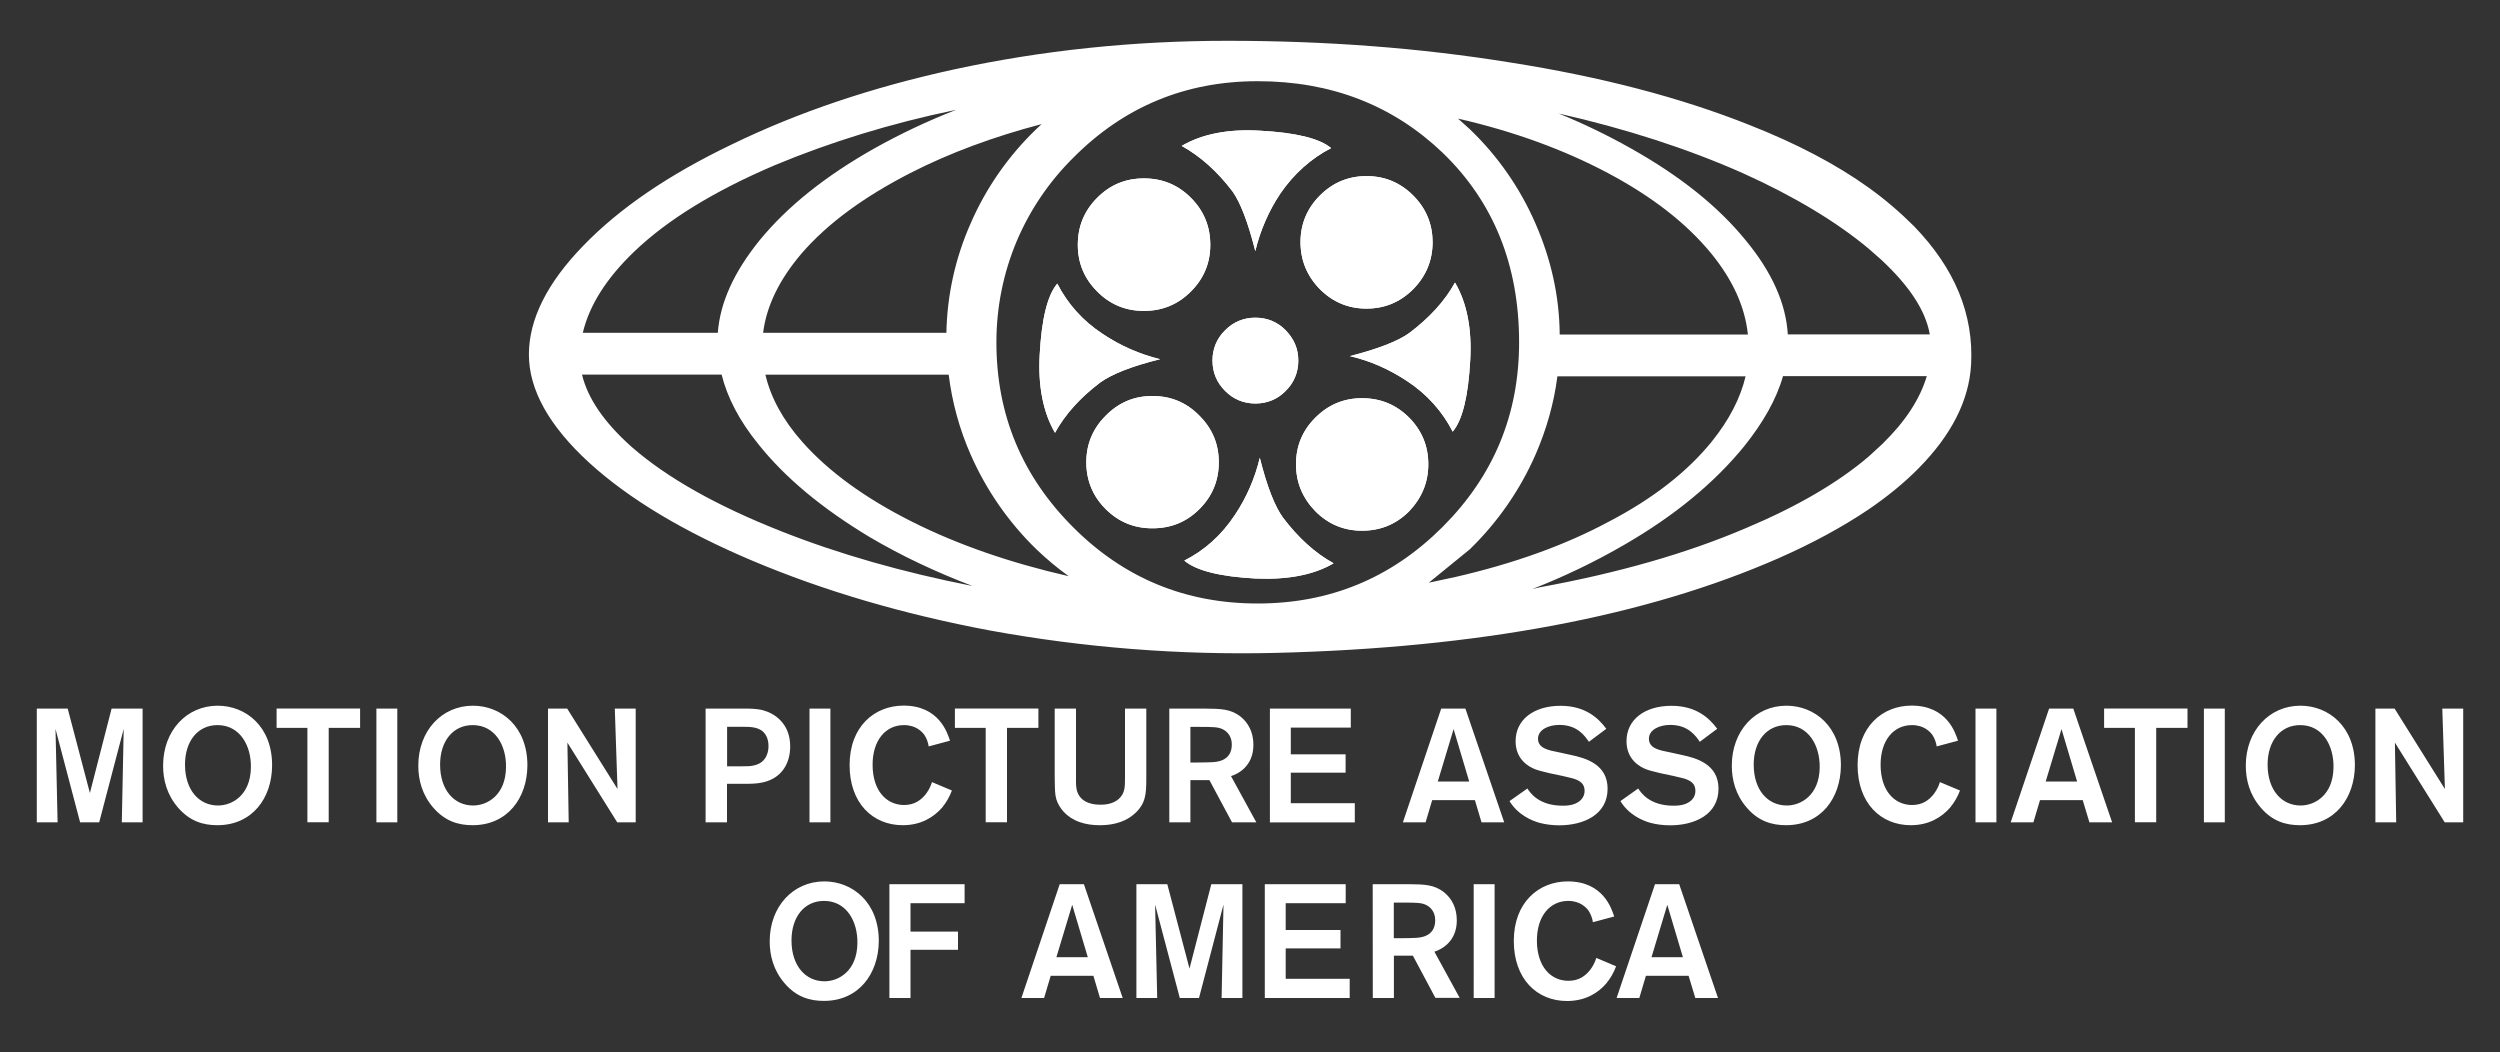 <?xml version="1.0" encoding="utf-8"?>
<!-- Generator: Adobe Illustrator 28.3.0, SVG Export Plug-In . SVG Version: 6.00 Build 0)  -->
<svg version="1.1" id="Calque_1" xmlns="http://www.w3.org/2000/svg" xmlns:xlink="http://www.w3.org/1999/xlink" x="0px" y="0px"
	 viewBox="0 0 2500 1052.4" style="enable-background:new 0 0 2500 1052.4;" xml:space="preserve">
<rect x="0" y="0" width="2500" height="1052.4" fill="#333333" stroke="none"/>
<style type="text/css">
	.st0{fill-rule:evenodd;clip-rule:evenodd;fill:#FFFFFF;}
</style>
<g>
	<path class="st0" d="M142.6,708.6v113.7h-20.8l1.9-93.4l-24.5,93.4H80.1l-24.6-93.4l2.1,93.4H36.8V708.6h30.9L89.9,793l21.7-84.4
		H142.6L142.6,708.6z M217.4,825.2c-14.3,0-27.5-4-39.2-17.4c-11.3-13-15.1-27.9-15.1-42.2c0-34.8,23.5-59.9,54.6-59.9
		c28.2,0,54.6,20.9,54.4,59.8C272,798,252.3,825.2,217.4,825.2z M217.5,725.1c-19.5,0-32.5,15.8-32.5,39.5c0,25.6,14.2,40.9,33,40.9
		c14.2,0,32.4-10.3,32.9-37.7C251.4,745.6,239.9,725.1,217.5,725.1L217.5,725.1z M360.1,727.9h-31.4v94.4h-21.3v-94.4h-30.8v-19.4
		h83.5V727.9z M397.3,708.6v113.7h-20.9V708.6H397.3z M472.6,825.2c-14.3,0-27.5-4-39.2-17.4c-11.3-13-15.1-27.9-15.1-42.2
		c0-34.8,23.5-59.9,54.6-59.9c28.2,0,54.6,20.9,54.5,59.8C527.2,798,507.5,825.2,472.6,825.2z M472.7,725.1
		c-19.5,0-32.6,15.8-32.6,39.5c0,25.6,14.2,40.9,33,40.9c14.2,0,32.4-10.3,32.9-37.7C506.6,745.6,495.1,725.1,472.7,725.1
		L472.7,725.1z M614.8,708.6h20.9v113.7h-18.5l-49.8-79.7l1.3,79.7H548V708.6h19.2l50.3,80.4L614.8,708.6L614.8,708.6z M705.7,708.6
		H744c6.3,0,12.9,0,19.5,1.8c11.1,3.1,26.7,13,26.7,36.1c0,15.1-7.1,31.4-27.4,35.9c-6.3,1.4-12.2,1.4-19.2,1.4h-16.6v38.5h-21.4
		V708.6L705.7,708.6z M727.1,726.8v39.5h15.3c4.5,0,8.4,0,12.1-1c13.2-3.2,14-15.3,14-19.3c0-8.4-3.7-12.7-5.6-14.5
		c-5.3-4.5-12.7-4.7-19.6-4.7L727.1,726.8L727.1,726.8z M830.4,708.6v113.7h-20.9V708.6H830.4z M951.9,790.5
		c-2.3,6.2-5.6,12-9.8,17.1c-8.1,9.3-20.8,17.6-39.3,17.6c-30.1,0-53.2-22.1-53.2-60.1c0-38.7,25-59.5,54-59.5
		c35.4,0,43.8,27.2,46.4,35.1l-21.3,5.7c-0.6-4-2-7.9-4.2-11.3c-2.4-3.5-8.7-10-20.5-10c-18.5,0-31.4,15.3-31.4,39.6
		c0,25.9,13.7,40.3,31.6,40.3c10.6,0,17.1-5.2,21.8-11.1c3.7-5,5.1-9.2,6-11.8L951.9,790.5L951.9,790.5z M1038.4,727.9H1007v94.4
		h-21.3v-94.4h-30.8v-19.4h83.5V727.9z M1146.3,708.6v71.7c-0.2,12.9-0.2,23.5-12.2,33.8c-11.6,10.2-26.6,11.1-34.3,11.1
		c-6.9,0-13.7-0.8-20.1-3.1c-13.5-4.7-20.8-14.5-23.4-23c-1.4-5-1.4-8.5-1.6-22.7v-67.8h21.3v69.9c0,4.8-0.2,9.5,1.5,13.9
		c4.3,11,16.3,12.3,23,12.3c3.4,0,11.9-0.2,18.2-5.7c6.3-5.6,6.3-12.1,6.3-21.6v-68.8L1146.3,708.6L1146.3,708.6z M1169.3,708.6
		h36.2c15.1,0.2,25.3,0.2,35.3,8.2c7.1,5.8,12.6,14.9,12.6,28c0,21.8-15.9,29.3-22.4,31.3l25.3,46.2h-24.3l-22.6-42.2h-19v42.2
		h-21.1V708.6L1169.3,708.6z M1190.4,726.9v35.6h7.4c7.3,0,10-0.2,14-0.3c4.7-0.2,20-1,20-17.6c0-2.4-0.2-10.8-9-15.3
		c-4.5-2.3-10-2.4-22.6-2.4L1190.4,726.9L1190.4,726.9z M1290.8,727.5v26.8h54.8v18.4h-54.8v30.5h64v19.2h-84.9V708.6h80.9v19
		H1290.8z M1474.9,800.1h-42.7l-6.6,22.2h-22.7l38.3-113.7h24.2l38.8,113.7h-22.7L1474.9,800.1L1474.9,800.1z M1469.2,781.5
		l-15.6-52.4l-15.8,52.4H1469.2L1469.2,781.5z M1527.4,788.5c2.7,4.2,11.3,17.2,35.3,17.2c4,0,8.2-0.3,12.2-1.9
		c8.2-3.4,9.7-9.2,9.7-13c0-7.3-5-9.8-8.6-11.3c-2.6-1-2.9-1.1-13.2-3.5l-13.7-2.9c-7.3-1.8-10.8-2.6-14.3-4
		c-5.2-2.1-19.2-9-19.2-27.9c0-21.6,18.2-35.4,45-35.4c24.5,0,37.7,12.1,45.7,23l-17.4,13c-3.9-5.6-11.3-16.9-29.5-16.9
		c-11.4,0-21.4,5.1-21.4,13.8c0,9.7,10.6,11.6,20.9,13.6l11.8,2.6c15.3,3.2,36.9,9.5,36.9,33.8c0,26.1-24.2,36.6-48.3,36.6
		c-6.8,0-13.7-0.8-20.3-2.6c-7.6-2.3-20.9-7.7-29.5-21.6L1527.4,788.5L1527.4,788.5z M1638.2,788.5c2.8,4.2,11.3,17.2,35.3,17.2
		c4,0,8.2-0.3,12.3-1.9c8.2-3.4,9.6-9.2,9.6-13c0-7.3-5-9.8-8.5-11.3c-2.6-1-2.9-1.1-13.2-3.5l-13.7-2.9c-7.3-1.8-10.8-2.6-14.3-4
		c-5.1-2.1-19.2-9-19.2-27.9c0-21.6,18.2-35.4,45-35.4c24.5,0,37.7,12.1,45.7,23l-17.4,13c-3.9-5.6-11.3-16.9-29.5-16.9
		c-11.4,0-21.4,5.1-21.4,13.8c0,9.7,10.6,11.6,20.9,13.6l11.8,2.6c15.3,3.2,36.9,9.5,36.9,33.8c0,26.1-24.2,36.6-48.3,36.6
		c-6.9,0-13.7-0.8-20.3-2.6c-7.6-2.3-20.9-7.7-29.5-21.6L1638.2,788.5L1638.2,788.5z M1786.1,825.2c-14.3,0-27.6-4-39.2-17.4
		c-11.3-13-15.1-27.9-15.1-42.2c0-34.8,23.5-59.9,54.6-59.9c28.2,0,54.6,20.9,54.5,59.8C1840.7,798,1821.1,825.2,1786.1,825.2z
		 M1786.3,725.1c-19.5,0-32.6,15.8-32.6,39.5c0,25.6,14.2,40.9,33.1,40.9c14.2,0,32.4-10.3,32.9-37.7
		C1820.1,745.6,1808.6,725.1,1786.3,725.1z M1960,790.5c-2.3,6.2-5.7,12-9.9,17.1c-8.1,9.3-20.8,17.6-39.3,17.6
		c-30.1,0-53.2-22.1-53.2-60.1c0-38.7,25-59.5,54-59.5c35.4,0,43.8,27.2,46.4,35.1l-21.3,5.7c-0.6-4-2-7.9-4.2-11.3
		c-2.4-3.5-8.7-10-20.5-10c-18.5,0-31.4,15.3-31.4,39.6c0,25.9,13.7,40.3,31.6,40.3c10.6,0,17.1-5.2,21.7-11.1c3.7-5,5.2-9.2,6-11.8
		L1960,790.5L1960,790.5z M1996.4,708.6v113.7h-20.9V708.6H1996.4z M2082.7,800.1H2040l-6.6,22.2h-22.7l38.4-113.7h24.2l38.8,113.7
		h-22.7L2082.7,800.1L2082.7,800.1z M2077.1,781.5l-15.6-52.4l-15.8,52.4H2077.1z M2187.6,727.9h-31.4v94.4h-21.3v-94.4h-30.8v-19.4
		h83.4V727.9z M2224.8,708.6v113.7h-20.9V708.6H2224.8z M2300,825.2c-14.3,0-27.6-4-39.1-17.4c-11.3-13-15.1-27.9-15.1-42.2
		c0-34.8,23.5-59.9,54.6-59.9c28.2,0,54.6,20.9,54.5,59.8C2354.6,798,2335,825.2,2300,825.2z M2300.2,725.1
		c-19.5,0-32.6,15.8-32.6,39.5c0,25.6,14.2,40.9,33,40.9c14.2,0,32.4-10.3,32.9-37.7C2334,745.6,2322.6,725.1,2300.2,725.1z
		 M2442.3,708.6h20.9v113.7h-18.5l-49.8-79.7l1.3,79.7h-20.8V708.6h19.2l50.3,80.4L2442.3,708.6L2442.3,708.6z M823.9,1000.9
		c-14.3,0-27.5-4-39.1-17.4c-11.3-13-15.1-27.9-15.1-42.2c0-34.8,23.5-59.9,54.6-59.9c28.2,0,54.6,20.9,54.5,59.8
		C878.5,973.7,858.8,1000.9,823.9,1000.9L823.9,1000.9z M824,900.9c-19.5,0-32.5,15.8-32.5,39.5c0,25.6,14.2,40.9,33,40.9
		c14.2,0,32.4-10.3,32.9-37.7C857.9,921.3,846.4,900.9,824,900.9L824,900.9z M910.5,931.6H958v18.2h-47.5V998h-21.1V884.2h75.2v19
		h-54.1V931.6L910.5,931.6z M1093.4,975.8h-42.7l-6.6,22.2h-22.7l38.3-113.8h24.2l38.8,113.8H1100L1093.4,975.8z M1087.8,957.2
		l-15.6-52.4l-15.8,52.4H1087.8L1087.8,957.2z M1242.4,884.2V998h-20.8l1.9-93.4l-24.5,93.4h-19.2l-24.7-93.4l2.1,93.4h-20.8V884.2
		h30.9l22.2,84.4l21.8-84.4L1242.4,884.2L1242.4,884.2z M1285.7,903.3V930h54.8v18.4h-54.8v30.4h64V998h-84.9V884.2h80.9v19H1285.7z
		 M1372.7,884.2h36.2c15.1,0.2,25.3,0.2,35.3,8.2c7.1,5.8,12.6,14.8,12.6,28c0,21.7-16,29.3-22.4,31.3l25.3,46.2h-24.3l-22.5-42.2
		h-19V998h-21.1L1372.7,884.2L1372.7,884.2z M1393.8,902.6v35.6h7.4c7.3,0,10-0.2,14-0.3c4.7-0.2,20-1,20-17.6
		c0-2.4-0.2-10.8-9-15.3c-4.5-2.3-10-2.4-22.6-2.4H1393.8L1393.8,902.6z M1494.6,884.2V998h-20.9V884.2L1494.6,884.2L1494.6,884.2z
		 M1616.1,966.3c-2.3,6.2-5.6,12-9.8,17.1c-8,9.4-20.8,17.6-39.3,17.6c-30.1,0-53.2-22.1-53.2-60.1c0-38.6,25-59.5,54-59.5
		c35.4,0,43.8,27.2,46.4,35.1l-21.3,5.7c-0.6-4-2-7.8-4.2-11.3c-2.4-3.5-8.7-10-20.4-10c-18.5,0-31.4,15.3-31.4,39.6
		c0,25.9,13.7,40.3,31.6,40.3c10.6,0,17.1-5.1,21.8-11.1c2.7-3.6,4.7-7.5,6-11.8L1616.1,966.3L1616.1,966.3z M1688.6,975.8h-42.7
		l-6.6,22.2h-22.7l38.4-113.8h24.2l38.8,113.8h-22.7L1688.6,975.8z M1682.9,957.2l-15.6-52.4l-15.8,52.4H1682.9z M1413.2,195.5
		c-12.9-12.9-28.4-19.4-46.7-19.4c-18.2,0-33.7,6.5-46.6,19.4c-12.9,12.9-19.4,28.6-19.4,46.6c0,18.2,6.5,33.9,19.4,47.1
		c12.9,12.9,28.4,19.4,46.6,19.4c18.3,0,33.7-6.5,46.7-19.4c12.9-13.2,19.4-28.9,19.4-47.1C1432.5,224.1,1426.1,208.4,1413.2,195.5z
		 M1280.3,193.6c13.7-20,30.8-35.2,50.8-45.5c-11.6-9.8-35.7-15.5-71-17.4c-32.3-1.9-58.3,3.4-78.4,15.2
		c18.6,10.3,35.7,25.5,50.8,45.5c7.9,11.1,15.5,30.8,22.8,59.7C1260.2,230.6,1268.7,211.1,1280.3,193.6L1280.3,193.6z M1298.3,360.6
		c0-11.8-4.2-21.6-12.6-30.3c-8.2-8.4-18.6-12.6-30.3-12.6c-11.8,0-22,4.2-30.3,12.6c-8.2,7.9-12.8,18.9-12.6,30.3
		c0,11.8,4.2,21.9,12.6,30.3s18.6,12.6,30.3,12.6c11.8,0,22.1-4.2,30.3-12.6C1293.9,383,1298.4,372,1298.3,360.6z M1349.9,356.1
		c20.5,4.8,39.4,13.2,57.3,25c20,13.2,35.2,30.3,45.5,50.5c9.9-11.8,15.5-35.7,17.5-71c1.9-31.8-3.4-58.1-15.2-78.1
		c-10.2,18.6-25.5,35.2-45.5,50.3C1398.5,340.9,1378.6,348.8,1349.9,356.1z M1333.6,563.3c-18.7-10.3-35.3-25.5-50.5-45.5
		c-8.1-11.1-16-30.8-23.3-60c-4.9,20.4-13.3,39.8-25,57.3c-13.4,20.2-30.3,35.3-50.5,45.5c11.8,10,35.7,16,71,17.9
		C1287.3,579.9,1313.4,575.1,1333.6,563.3L1333.6,563.3z M1102.8,334c-20.2-13.2-35.3-30.3-45.5-50.4c-10,11.8-15.7,35.7-17.6,70.9
		c-1.8,31.9,3.6,58.1,15.3,78.3c10.2-18.6,25.3-35.3,45.5-50.5c11-7.9,30.7-16,59.6-23.1C1139.7,354.2,1120.3,345.7,1102.8,334
		L1102.8,334z M1077.8,244.9c0,18.2,6.5,33.7,19.4,46.6c12.8,12.9,28.2,19.4,46.7,19.4c18.6,0,34.1-6.5,47-19.4
		c12.9-12.9,19.4-28.4,19.4-46.6c0-18.6-6.5-34.2-19.4-47.1c-12.9-12.9-28.4-19.4-47-19.4c-18.4,0-33.9,6.5-46.7,19.4
		C1084.3,210.7,1077.8,226.3,1077.8,244.9L1077.8,244.9z"/>
	<path class="st0" d="M1413.2,195.5c12.9,12.9,19.4,28.6,19.4,46.6c0,18.2-6.4,33.9-19.4,47.1c-12.9,12.9-28.4,19.4-46.7,19.4
		c-18.2,0-33.7-6.5-46.6-19.4c-12.9-13.2-19.4-28.9-19.4-47.1c0-18.1,6.5-33.7,19.4-46.6c12.9-12.9,28.4-19.4,46.6-19.4
		C1384.8,176.1,1400.3,182.6,1413.2,195.5z M1280.3,193.6c-11.7,17.5-20.1,37-25,57.5c-7.3-28.9-14.9-48.6-22.8-59.7
		c-15.2-20-32.3-35.2-50.8-45.5c20.2-11.8,46.2-17.1,78.4-15.2c35.3,1.9,59.4,7.6,71,17.4C1311.2,158.4,1294.1,173.6,1280.3,193.6
		L1280.3,193.6z M1298.3,360.6c0,11.8-4.2,21.9-12.6,30.3c-8.2,8.4-18.6,12.6-30.3,12.6c-11.8,0-22-4.2-30.3-12.6
		c-8.4-8.4-12.6-18.6-12.6-30.3c0-11.8,4.2-22,12.6-30.3c7.9-8.2,18.9-12.8,30.3-12.6c11.8,0,22.1,4.2,30.3,12.6
		C1294.1,339,1298.3,348.8,1298.3,360.6z M1349.9,356.1c28.7-7.3,48.6-15.2,59.6-23.2c20-15.2,35.3-31.8,45.5-50.3
		c11.8,20,17.1,46.3,15.2,78.1c-1.9,35.3-7.6,59.2-17.5,71c-10.3-20.2-25.5-37.3-45.5-50.5C1389.3,369.3,1370.4,360.9,1349.9,356.1
		L1349.9,356.1z M1333.6,563.3c-20.2,11.8-46.3,16.6-78.3,15.2c-35.4-1.9-59.2-7.9-71-17.9c20.2-10.2,37.1-25.3,50.5-45.5
		c11.7-17.4,20.2-36.9,25-57.3c7.3,29.2,15.2,48.9,23.3,60C1298.3,537.8,1314.9,553,1333.6,563.3z M1102.8,334
		c17.5,11.7,36.9,20.2,57.3,25.2c-28.9,7.1-48.6,15.2-59.6,23.1c-20.2,15.2-35.4,32-45.5,50.5c-11.8-20.2-17.1-46.3-15.3-78.3
		c1.9-35.2,7.6-59.1,17.6-70.9C1067.5,303.6,1082.6,320.7,1102.8,334L1102.8,334z M1077.8,244.9c0-18.6,6.5-34.2,19.4-47.1
		c12.8-12.9,28.2-19.4,46.7-19.4c18.6,0,34.1,6.5,47,19.4c12.9,12.9,19.4,28.6,19.4,47.1c0,18.2-6.5,33.7-19.4,46.6
		c-12.9,12.9-28.4,19.4-47,19.4c-18.4,0-33.9-6.5-46.7-19.4C1084.3,278.6,1077.8,263.1,1077.8,244.9L1077.8,244.9z M1362,398.2
		c-18.2,0-33.7,6.5-46.6,19.4c-12.9,12.9-19.4,28.4-19.4,46.6c0,18.2,6.4,33.7,19.4,47.1c12.9,12.9,28.4,19.4,46.6,19.4
		c18.6,0,34.2-6.5,47.1-19.4c12.8-13.4,19.2-28.9,19.2-47.1c0-18.2-6.5-33.7-19.2-46.6C1396.2,404.7,1380.6,398.2,1362,398.2z"/>
	<path class="st0" d="M1362,398.2c18.6,0,34.2,6.5,47.1,19.4c12.8,12.9,19.2,28.4,19.2,46.6c0,18.2-6.5,33.7-19.2,47.1
		c-12.9,12.9-28.5,19.4-47.1,19.4c-18.2,0-33.7-6.5-46.6-19.4c-12.9-13.4-19.4-28.9-19.4-47.1c0-18.2,6.4-33.7,19.4-46.6
		C1328.3,404.7,1343.8,398.2,1362,398.2z M1218.8,462.3c0-18.2-6.5-33.7-19.4-46.6c-12.9-13.2-28.4-19.7-47-19.7
		c-18.2,0-33.7,6.5-46.7,19.7c-12.9,12.9-19.4,28.4-19.4,46.6c0,18.2,6.5,33.9,19.4,46.8c12.9,12.9,28.4,19.2,46.7,19.2
		c18.6,0,34-6.3,47-19.2C1212.4,496.2,1218.8,480.5,1218.8,462.3z"/>
	<path class="st0" d="M1218.8,462.3c0,18.2-6.5,33.9-19.4,46.8c-12.9,12.9-28.4,19.2-47,19.2c-18.2,0-33.7-6.3-46.7-19.2
		c-12.9-12.9-19.4-28.6-19.4-46.8c0-18.2,6.5-33.7,19.4-46.6c12.9-13.2,28.4-19.7,46.7-19.7c18.6,0,34,6.5,47,19.7
		C1212.4,428.6,1218.8,444,1218.8,462.3z"/>
	<path class="st0" d="M1914.1,226.3c-14.1-14.1-29.3-27.1-45.5-38.7c-32.3-23.2-72.1-44.1-119.1-62.6
		c-68.8-27.4-148.5-48.3-239.8-62.6c-89.6-14.5-183.7-21.6-282.4-21.6c-93.8,0-185.1,9.5-273.6,28.7c-82,17.9-156.1,42.9-221.8,74.9
		c-63.3,30.3-112.7,64.1-148.6,101.3c-36.1,37.1-54.4,73.6-54.4,108.8c0,35.3,20.2,71.5,60.4,108.3c39.5,36,93.8,68.6,162.8,97.8
		c71.7,30.3,151.1,53.6,237.9,69.9c94.1,17.2,189.8,24.7,285.5,22.4c203-5,370.4-36.5,502.9-94.6c34.5-15.2,64.4-31.5,90.2-48.9
		c19.4-13.2,36.1-27,50.2-41.3c32.9-33.4,50.3-67.9,52.3-103.6C1973.8,314.3,1954.8,268.4,1914.1,226.3L1914.1,226.3z M1742.7,173.1
		c51.5,23.2,93.6,48.6,125.9,75.5l12.6,11.1c28.1,26.1,44.4,50.8,48.6,74.7h-142c-1.8-30.8-15.8-62.3-42.1-94.1
		c-27.6-33.9-65.5-64.2-114.6-91.8c-23.4-13.2-47.6-24.9-72.4-35C1625.7,128.7,1687.2,148.5,1742.7,173.1z M1608,173.1
		c44.4,23.6,78.4,50.2,103.1,80.2c21.6,26.5,33.9,53.4,36.8,81.2h-188.2c-0.3-38.4-8.7-75.5-24.2-110.9
		c-15.4-35.5-37.7-67.6-65.7-94.4l-11.8-10.6C1513.9,131.4,1563.9,149.7,1608,173.1z M946.4,332.8H763.1c3.4-27,16.3-53.4,38.7-79.6
		c25.8-29.7,61.8-56.2,108.6-80.2c39.1-20,83.1-36.3,131.2-48.9l-5.3,5c-27.9,26.8-50.3,58.9-65.7,94.4
		C955.3,258,947.1,295.2,946.4,332.8L946.4,332.8z M634.1,251.7c33.7-32.3,80.9-61,140.7-86.5c55.4-23.1,115.7-41.8,181.4-55.4
		c-28.2,11-55.6,23.9-82,38.7c-48.9,27.6-86.8,57.9-114.6,91.8c-25.5,31.5-39.5,62.1-41.8,92.5H582.8
		C589.3,305.3,606.4,278.3,634.1,251.7L634.1,251.7z M781.3,531.3c-64.1-25.3-114.3-53.4-149.9-84.6c-27.3-24.4-43.6-48.2-49.4-72.1
		h139.6c5.8,23.2,17.9,46.3,36.6,69.4c27,33.9,64.1,64.6,111.5,93.1c31.5,18.6,66,34.9,102.8,48.9
		C902.9,572.3,838.9,554.1,781.3,531.3L781.3,531.3z M911.6,521.5c-46.8-23.6-83.1-50-109.4-79.7c-19.4-21.9-31.5-44.4-36.8-67.1
		h183.3c3.4,27.6,10.8,54.6,22,80c15.6,35.5,37.9,67.6,65.7,94.6c10.1,9.7,20.9,18.7,32.3,26.9
		C1010.2,562.8,957.9,544.8,911.6,521.5L911.6,521.5z M1257.6,603.5c-72.1,0-133.6-25.3-184.5-76.3
		c-51.2-51.2-76.7-112.7-76.7-184.8c0-35.2,6.9-69.4,20.5-101.7c13.2-31,32.3-59.1,56.2-82.8c50.8-51.2,112.3-76.7,184.5-76.7
		c73.6,0,135.1,24,184.8,71.3c51.3,49.4,76.7,112.8,76.7,189.8c0,72.1-25.4,133.6-76.7,184.8
		C1391.2,578.2,1329.7,603.5,1257.6,603.5L1257.6,603.5z M1428.8,582.7l41-33.4c27.8-27,50.1-59.1,65.7-94.6
		c11-25.3,18.5-51.6,21.9-78.4h188.2c-5.3,22.3-16.6,43.9-34,65.5c-24.4,30-58.4,56.7-102.5,79.7c-44.4,23.9-95.7,42.1-153.3,55.4
		L1428.8,582.7L1428.8,582.7z M1882.3,444l-13.7,12.6c-30.6,26.1-71.6,50-122.2,71.3c-59.5,25.5-128.6,45.2-207.2,59.5l-6.8,1.6
		c31.8-12.4,62.6-27.2,92.2-44.4c50.5-29.2,89.9-62,119.3-98c19.2-23.9,32.6-47.4,39.1-70.5h143.8
		C1919.9,399.3,1905.1,421.8,1882.3,444L1882.3,444z"/>
</g>
</svg>
